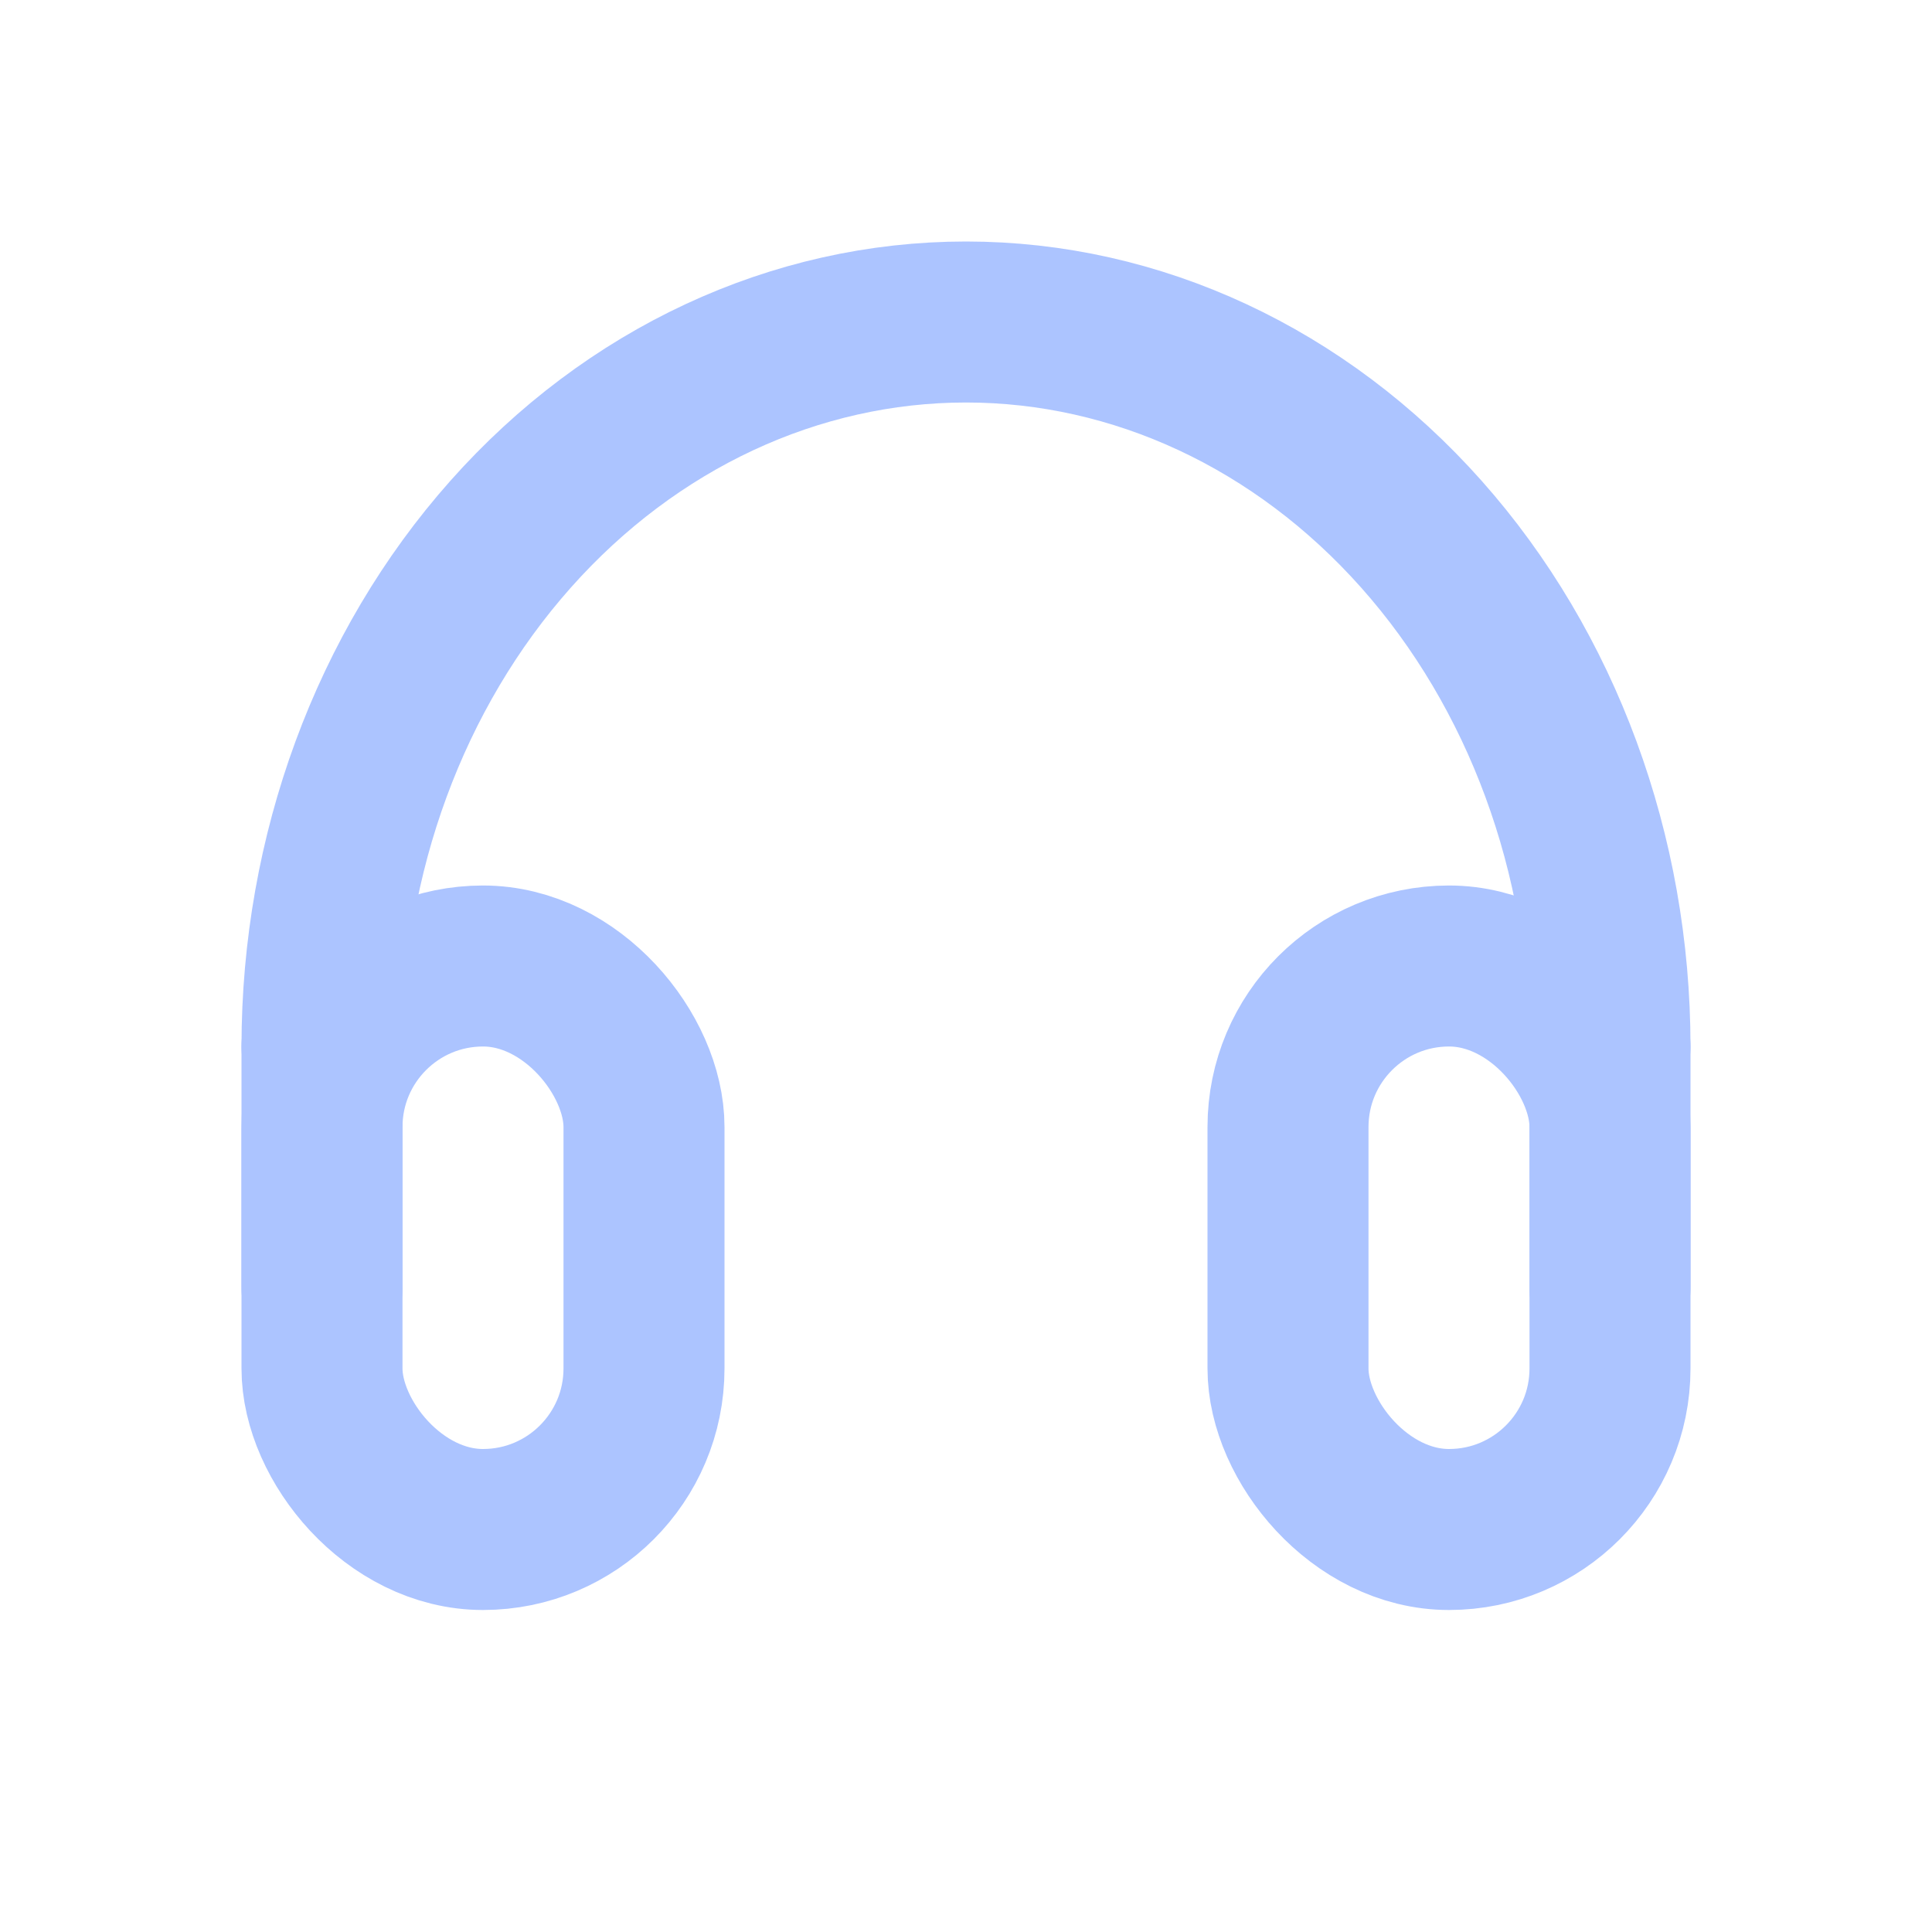 <svg width="24" height="24" viewBox="0 0 24 24" fill="none" xmlns="http://www.w3.org/2000/svg">
<rect x="16" y="12" width="4" height="7" rx="2" stroke="#ACC4FF" stroke-width="2" stroke-linejoin="round"/>
<rect x="4" y="12" width="4" height="7" rx="2" stroke="#ACC4FF" stroke-width="2" stroke-linejoin="round"/>
<path d="M4 13V16" stroke="#ACC4FF" stroke-width="2" stroke-linecap="round" stroke-linejoin="round"/>
<path d="M20 13V16" stroke="#ACC4FF" stroke-width="2" stroke-linecap="round" stroke-linejoin="round"/>
<path d="M20 13C20 10.613 19.157 8.324 17.657 6.636C16.157 4.948 14.122 4 12 4C9.878 4 7.843 4.948 6.343 6.636C4.843 8.324 4 10.613 4 13" stroke="#ACC4FF" stroke-width="2" stroke-linecap="round" stroke-linejoin="round"/>
</svg>
